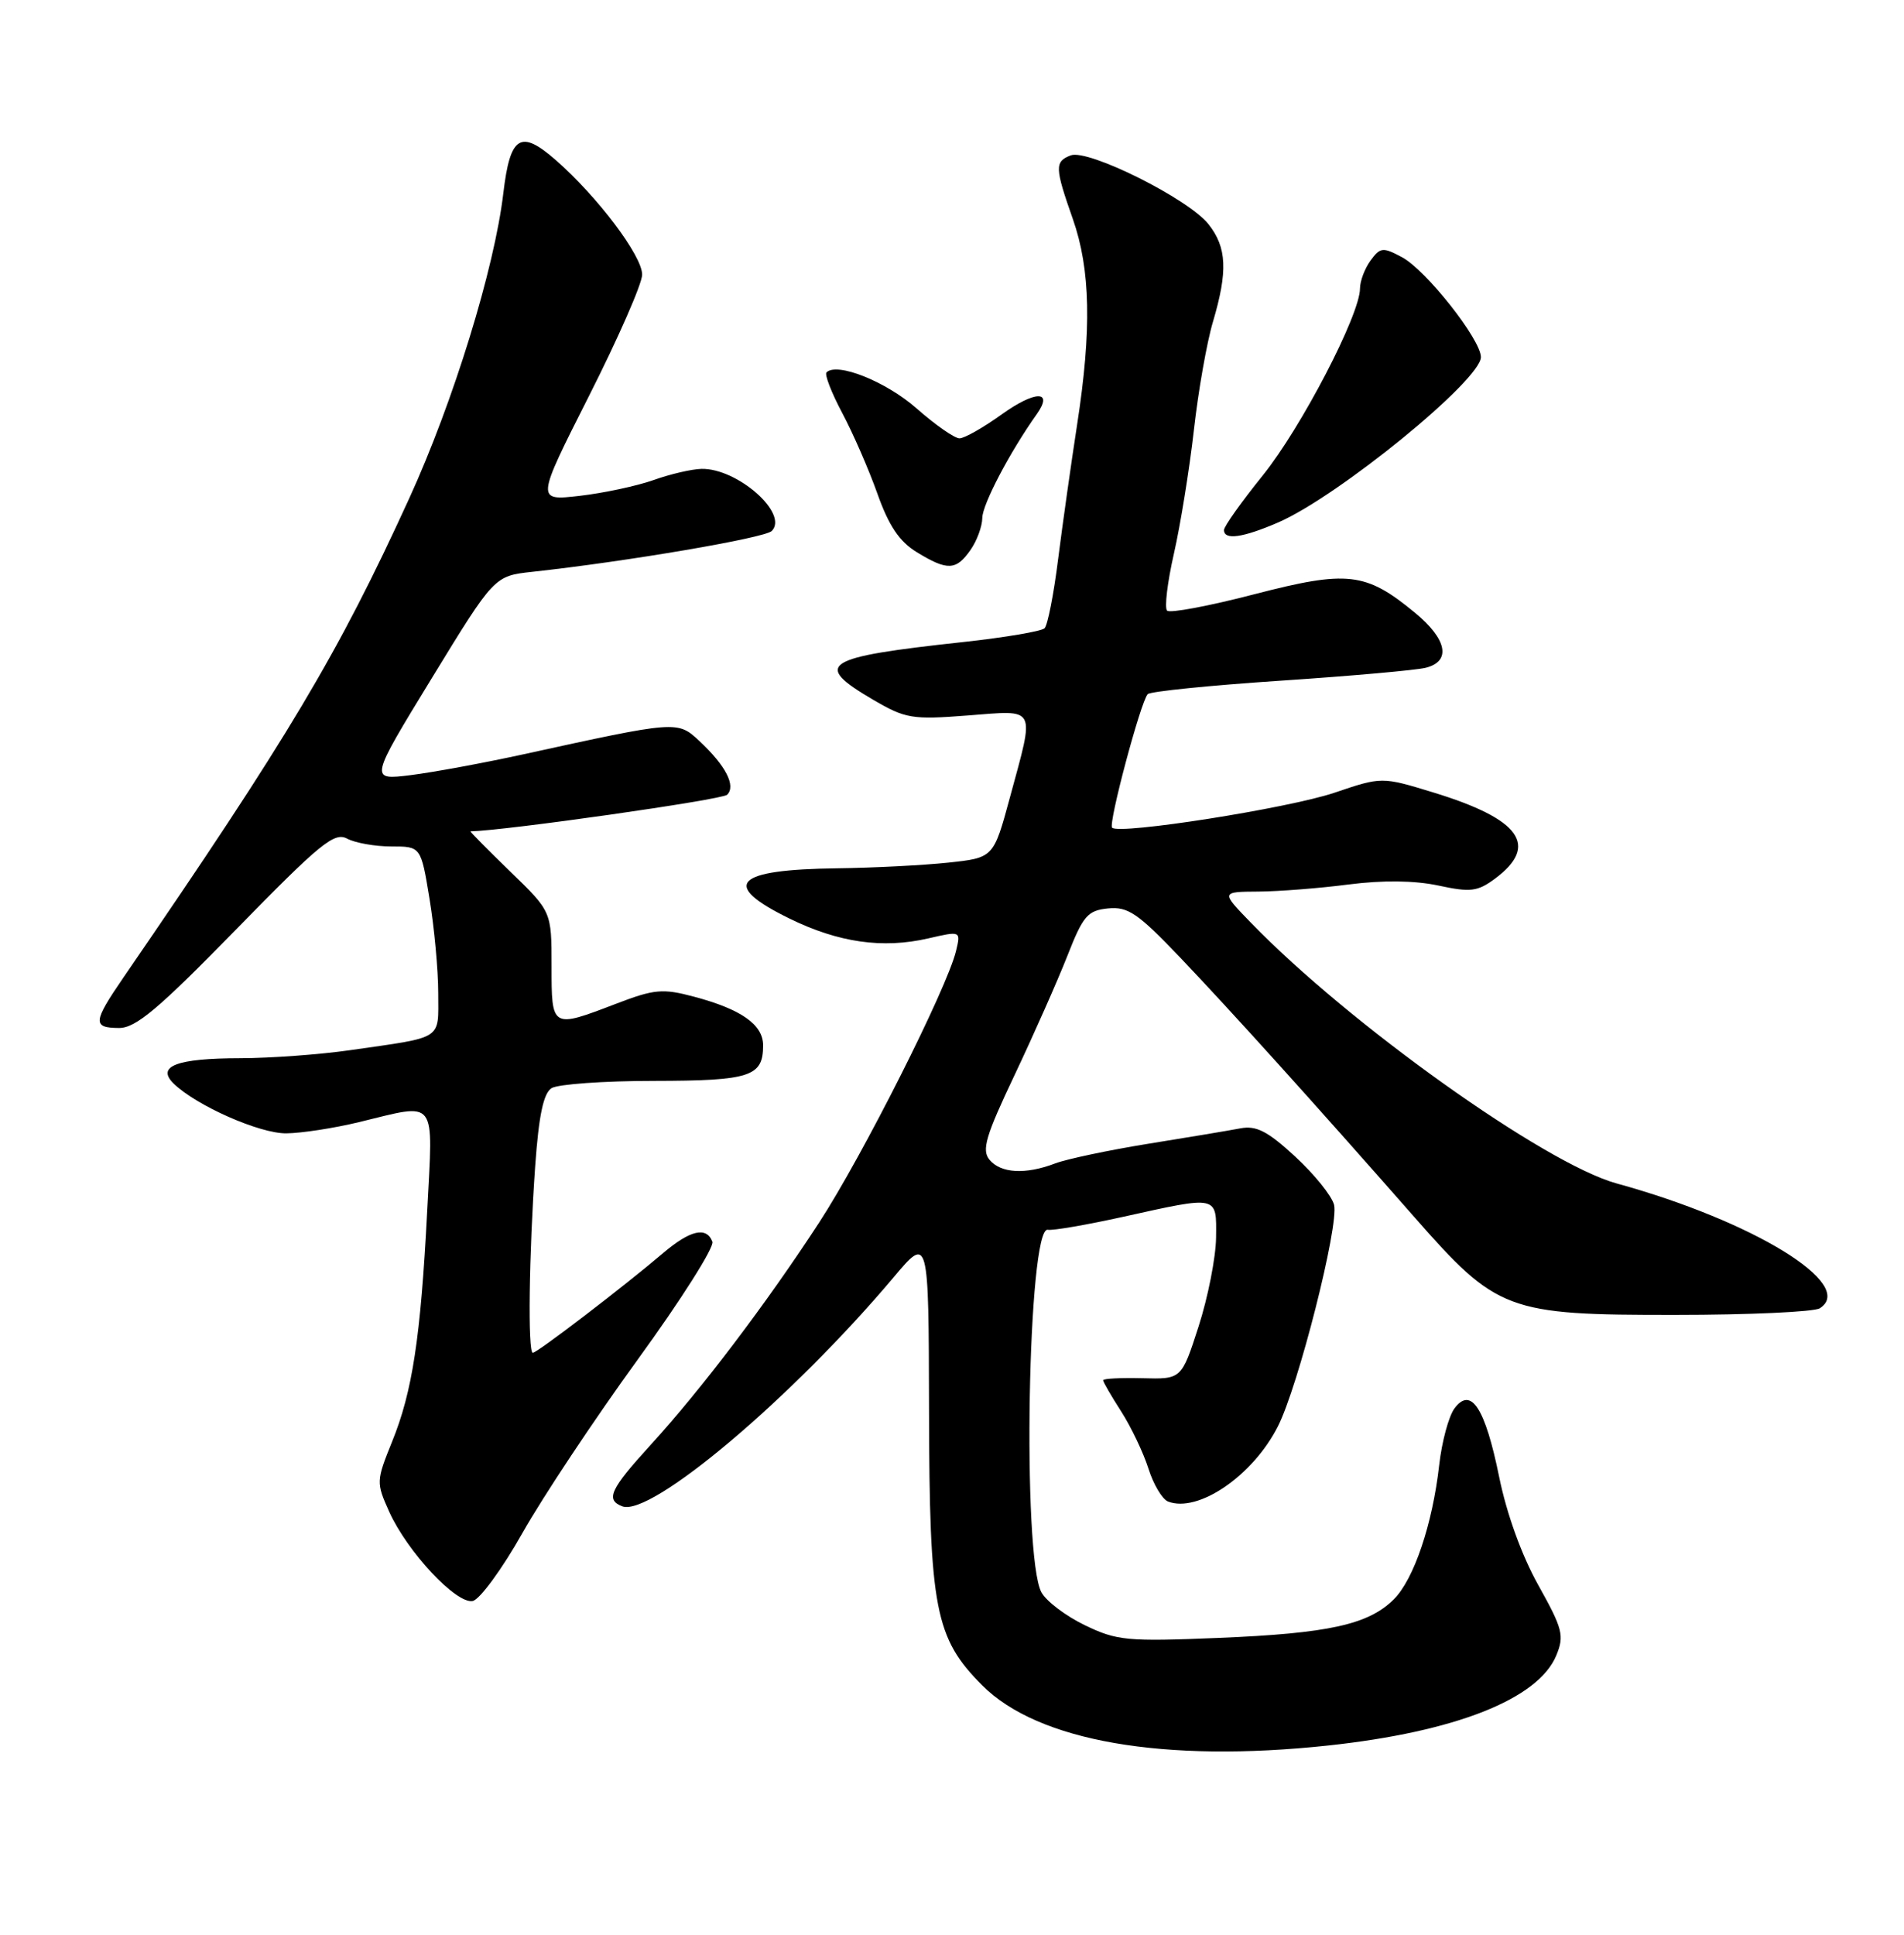 <?xml version="1.0" encoding="UTF-8" standalone="no"?>
<!DOCTYPE svg PUBLIC "-//W3C//DTD SVG 1.1//EN" "http://www.w3.org/Graphics/SVG/1.1/DTD/svg11.dtd" >
<svg xmlns="http://www.w3.org/2000/svg" xmlns:xlink="http://www.w3.org/1999/xlink" version="1.1" viewBox="0 0 252 256">
 <g >
 <path fill="currentColor"
d=" M 175.79 230.96 C 192.61 229.15 203.59 224.82 205.98 219.04 C 207.06 216.43 206.83 215.52 203.61 209.76 C 201.41 205.83 199.41 200.30 198.42 195.43 C 196.56 186.27 194.69 183.41 192.50 186.36 C 191.74 187.39 190.83 190.76 190.48 193.86 C 189.60 201.66 187.14 208.96 184.48 211.61 C 181.13 214.96 175.86 216.12 161.33 216.72 C 149.14 217.22 147.82 217.09 143.56 215.03 C 141.03 213.81 138.46 211.85 137.83 210.68 C 135.26 205.87 136.03 162.21 138.68 162.72 C 139.32 162.85 143.82 162.07 148.67 161.00 C 161.31 158.20 161.01 158.13 160.95 163.75 C 160.92 166.36 159.88 171.65 158.64 175.50 C 156.38 182.50 156.38 182.50 151.19 182.36 C 148.34 182.29 146.00 182.41 146.00 182.63 C 146.00 182.86 147.08 184.72 148.40 186.77 C 149.71 188.82 151.33 192.22 152.00 194.32 C 152.66 196.42 153.83 198.38 154.60 198.68 C 158.58 200.21 165.80 195.28 169.12 188.76 C 171.83 183.46 177.24 162.11 176.57 159.42 C 176.27 158.24 173.96 155.38 171.43 153.04 C 167.77 149.67 166.28 148.90 164.16 149.30 C 162.70 149.58 157.21 150.50 151.96 151.34 C 146.72 152.19 141.18 153.36 139.65 153.94 C 135.72 155.44 132.46 155.25 130.97 153.46 C 129.90 152.18 130.45 150.32 134.30 142.21 C 136.83 136.87 139.96 129.80 141.26 126.50 C 143.35 121.16 143.95 120.47 146.66 120.20 C 149.29 119.94 150.60 120.83 156.20 126.70 C 162.91 133.74 173.91 145.92 187.14 160.98 C 198.15 173.52 199.44 174.00 221.74 173.98 C 231.51 173.98 240.11 173.58 240.85 173.11 C 245.78 169.99 232.06 161.56 213.97 156.59 C 204.49 153.99 178.56 135.51 165.55 122.08 C 161.59 118.00 161.59 118.00 166.55 117.97 C 169.27 117.95 174.65 117.53 178.50 117.03 C 183.04 116.45 187.21 116.50 190.37 117.17 C 194.63 118.09 195.56 117.97 197.87 116.26 C 203.75 111.88 201.24 108.38 189.69 104.85 C 182.88 102.77 182.88 102.77 176.62 104.89 C 170.51 106.95 148.14 110.47 147.19 109.52 C 146.66 108.99 150.96 92.88 151.90 91.85 C 152.23 91.49 160.12 90.69 169.44 90.07 C 178.75 89.45 187.41 88.68 188.69 88.36 C 192.10 87.51 191.54 84.59 187.28 81.08 C 180.76 75.70 178.36 75.43 166.01 78.63 C 160.02 80.19 154.83 81.16 154.47 80.80 C 154.10 80.44 154.51 77.04 155.37 73.26 C 156.23 69.48 157.42 62.13 158.01 56.94 C 158.59 51.75 159.73 45.28 160.54 42.57 C 162.52 35.88 162.38 32.75 159.95 29.67 C 157.32 26.32 144.01 19.68 141.71 20.56 C 139.57 21.38 139.60 22.18 142.00 29.00 C 144.33 35.63 144.50 43.65 142.56 56.18 C 141.77 61.31 140.64 69.30 140.05 73.95 C 139.47 78.60 138.66 82.73 138.25 83.13 C 137.84 83.53 133.00 84.35 127.50 84.95 C 108.86 86.97 107.49 87.86 115.58 92.60 C 119.84 95.09 120.72 95.24 128.08 94.67 C 137.32 93.96 136.98 93.29 133.67 105.50 C 131.50 113.50 131.50 113.50 125.50 114.14 C 122.20 114.49 115.60 114.83 110.83 114.89 C 97.16 115.06 95.29 117.04 104.51 121.55 C 110.99 124.72 116.82 125.55 122.84 124.17 C 127.17 123.17 127.17 123.17 126.53 125.84 C 125.35 130.74 114.14 152.98 108.43 161.74 C 101.42 172.50 92.79 183.88 86.10 191.20 C 80.76 197.05 80.11 198.45 82.36 199.31 C 86.13 200.75 104.82 184.98 118.28 169.00 C 122.91 163.50 122.91 163.50 122.96 186.57 C 123.01 212.89 123.75 216.75 130.02 223.02 C 137.41 230.41 154.05 233.29 175.79 230.96 Z  M 69.16 202.82 C 71.85 198.05 78.72 187.72 84.42 179.87 C 90.12 172.03 94.56 165.02 94.29 164.30 C 93.50 162.26 91.36 162.76 87.78 165.79 C 82.63 170.18 71.10 179.00 70.52 179.00 C 69.84 179.00 70.01 165.99 70.84 154.21 C 71.31 147.60 71.93 144.65 73.00 143.98 C 73.83 143.46 79.92 143.02 86.55 143.02 C 99.31 143.00 101.00 142.45 101.00 138.32 C 101.00 135.58 98.11 133.54 91.86 131.88 C 87.70 130.77 86.61 130.87 81.52 132.82 C 72.98 136.09 73.00 136.10 73.00 127.81 C 73.00 120.61 73.00 120.61 67.52 115.31 C 64.51 112.39 62.15 110.00 62.27 110.00 C 66.94 109.90 95.58 105.82 96.24 105.16 C 97.43 103.97 96.06 101.32 92.58 98.06 C 89.66 95.34 89.67 95.34 69.17 99.83 C 64.04 100.95 57.38 102.18 54.37 102.56 C 48.89 103.24 48.89 103.24 57.15 89.73 C 65.42 76.21 65.42 76.21 70.46 75.66 C 82.94 74.30 101.21 71.19 102.14 70.26 C 104.43 67.97 97.61 61.95 92.85 62.04 C 91.56 62.07 88.70 62.73 86.50 63.52 C 84.30 64.30 79.90 65.24 76.72 65.61 C 70.94 66.27 70.94 66.27 77.96 52.38 C 81.82 44.75 84.99 37.53 84.99 36.34 C 85.00 33.86 79.11 26.05 73.58 21.20 C 68.89 17.09 67.52 17.95 66.62 25.54 C 65.45 35.50 60.00 53.17 54.16 65.95 C 44.73 86.56 38.25 97.43 16.33 129.35 C 12.29 135.24 12.22 136.00 15.75 136.02 C 17.97 136.03 20.97 133.50 31.25 122.98 C 42.35 111.62 44.25 110.06 45.93 110.96 C 47.00 111.53 49.63 112.00 51.79 112.00 C 55.71 112.00 55.71 112.00 56.85 118.94 C 57.48 122.76 58.00 128.38 58.00 131.42 C 58.00 137.70 58.83 137.16 46.31 138.96 C 42.35 139.53 35.83 140.01 31.81 140.02 C 23.36 140.03 20.63 141.08 23.00 143.39 C 26.00 146.30 34.37 150.00 37.90 149.96 C 39.88 149.94 44.20 149.28 47.50 148.48 C 58.00 145.94 57.32 145.06 56.54 160.25 C 55.67 176.99 54.59 184.13 51.88 190.79 C 49.79 195.96 49.78 196.18 51.52 200.04 C 53.90 205.32 60.40 212.27 62.56 211.84 C 63.50 211.65 66.47 207.59 69.16 202.82 Z  M 128.44 72.78 C 129.30 71.56 130.00 69.64 130.01 68.53 C 130.02 66.75 133.66 59.80 137.22 54.80 C 139.47 51.63 137.02 51.65 132.58 54.83 C 130.16 56.57 127.64 58.00 126.99 58.00 C 126.34 58.00 123.77 56.21 121.29 54.02 C 117.26 50.48 110.78 47.89 109.39 49.27 C 109.11 49.55 110.05 51.97 111.47 54.64 C 112.89 57.31 114.99 62.12 116.13 65.33 C 117.64 69.59 119.05 71.67 121.35 73.07 C 125.40 75.54 126.54 75.49 128.44 72.78 Z  M 169.17 69.13 C 177.12 65.68 196.00 50.29 196.00 47.25 C 196.00 44.93 188.73 35.72 185.55 34.03 C 183.03 32.68 182.68 32.72 181.40 34.47 C 180.63 35.52 180.00 37.19 180.00 38.17 C 180.00 41.64 172.23 56.57 167.15 62.88 C 164.32 66.39 162.00 69.65 162.00 70.13 C 162.00 71.50 164.47 71.16 169.17 69.13 Z "/>
</g>
</svg>